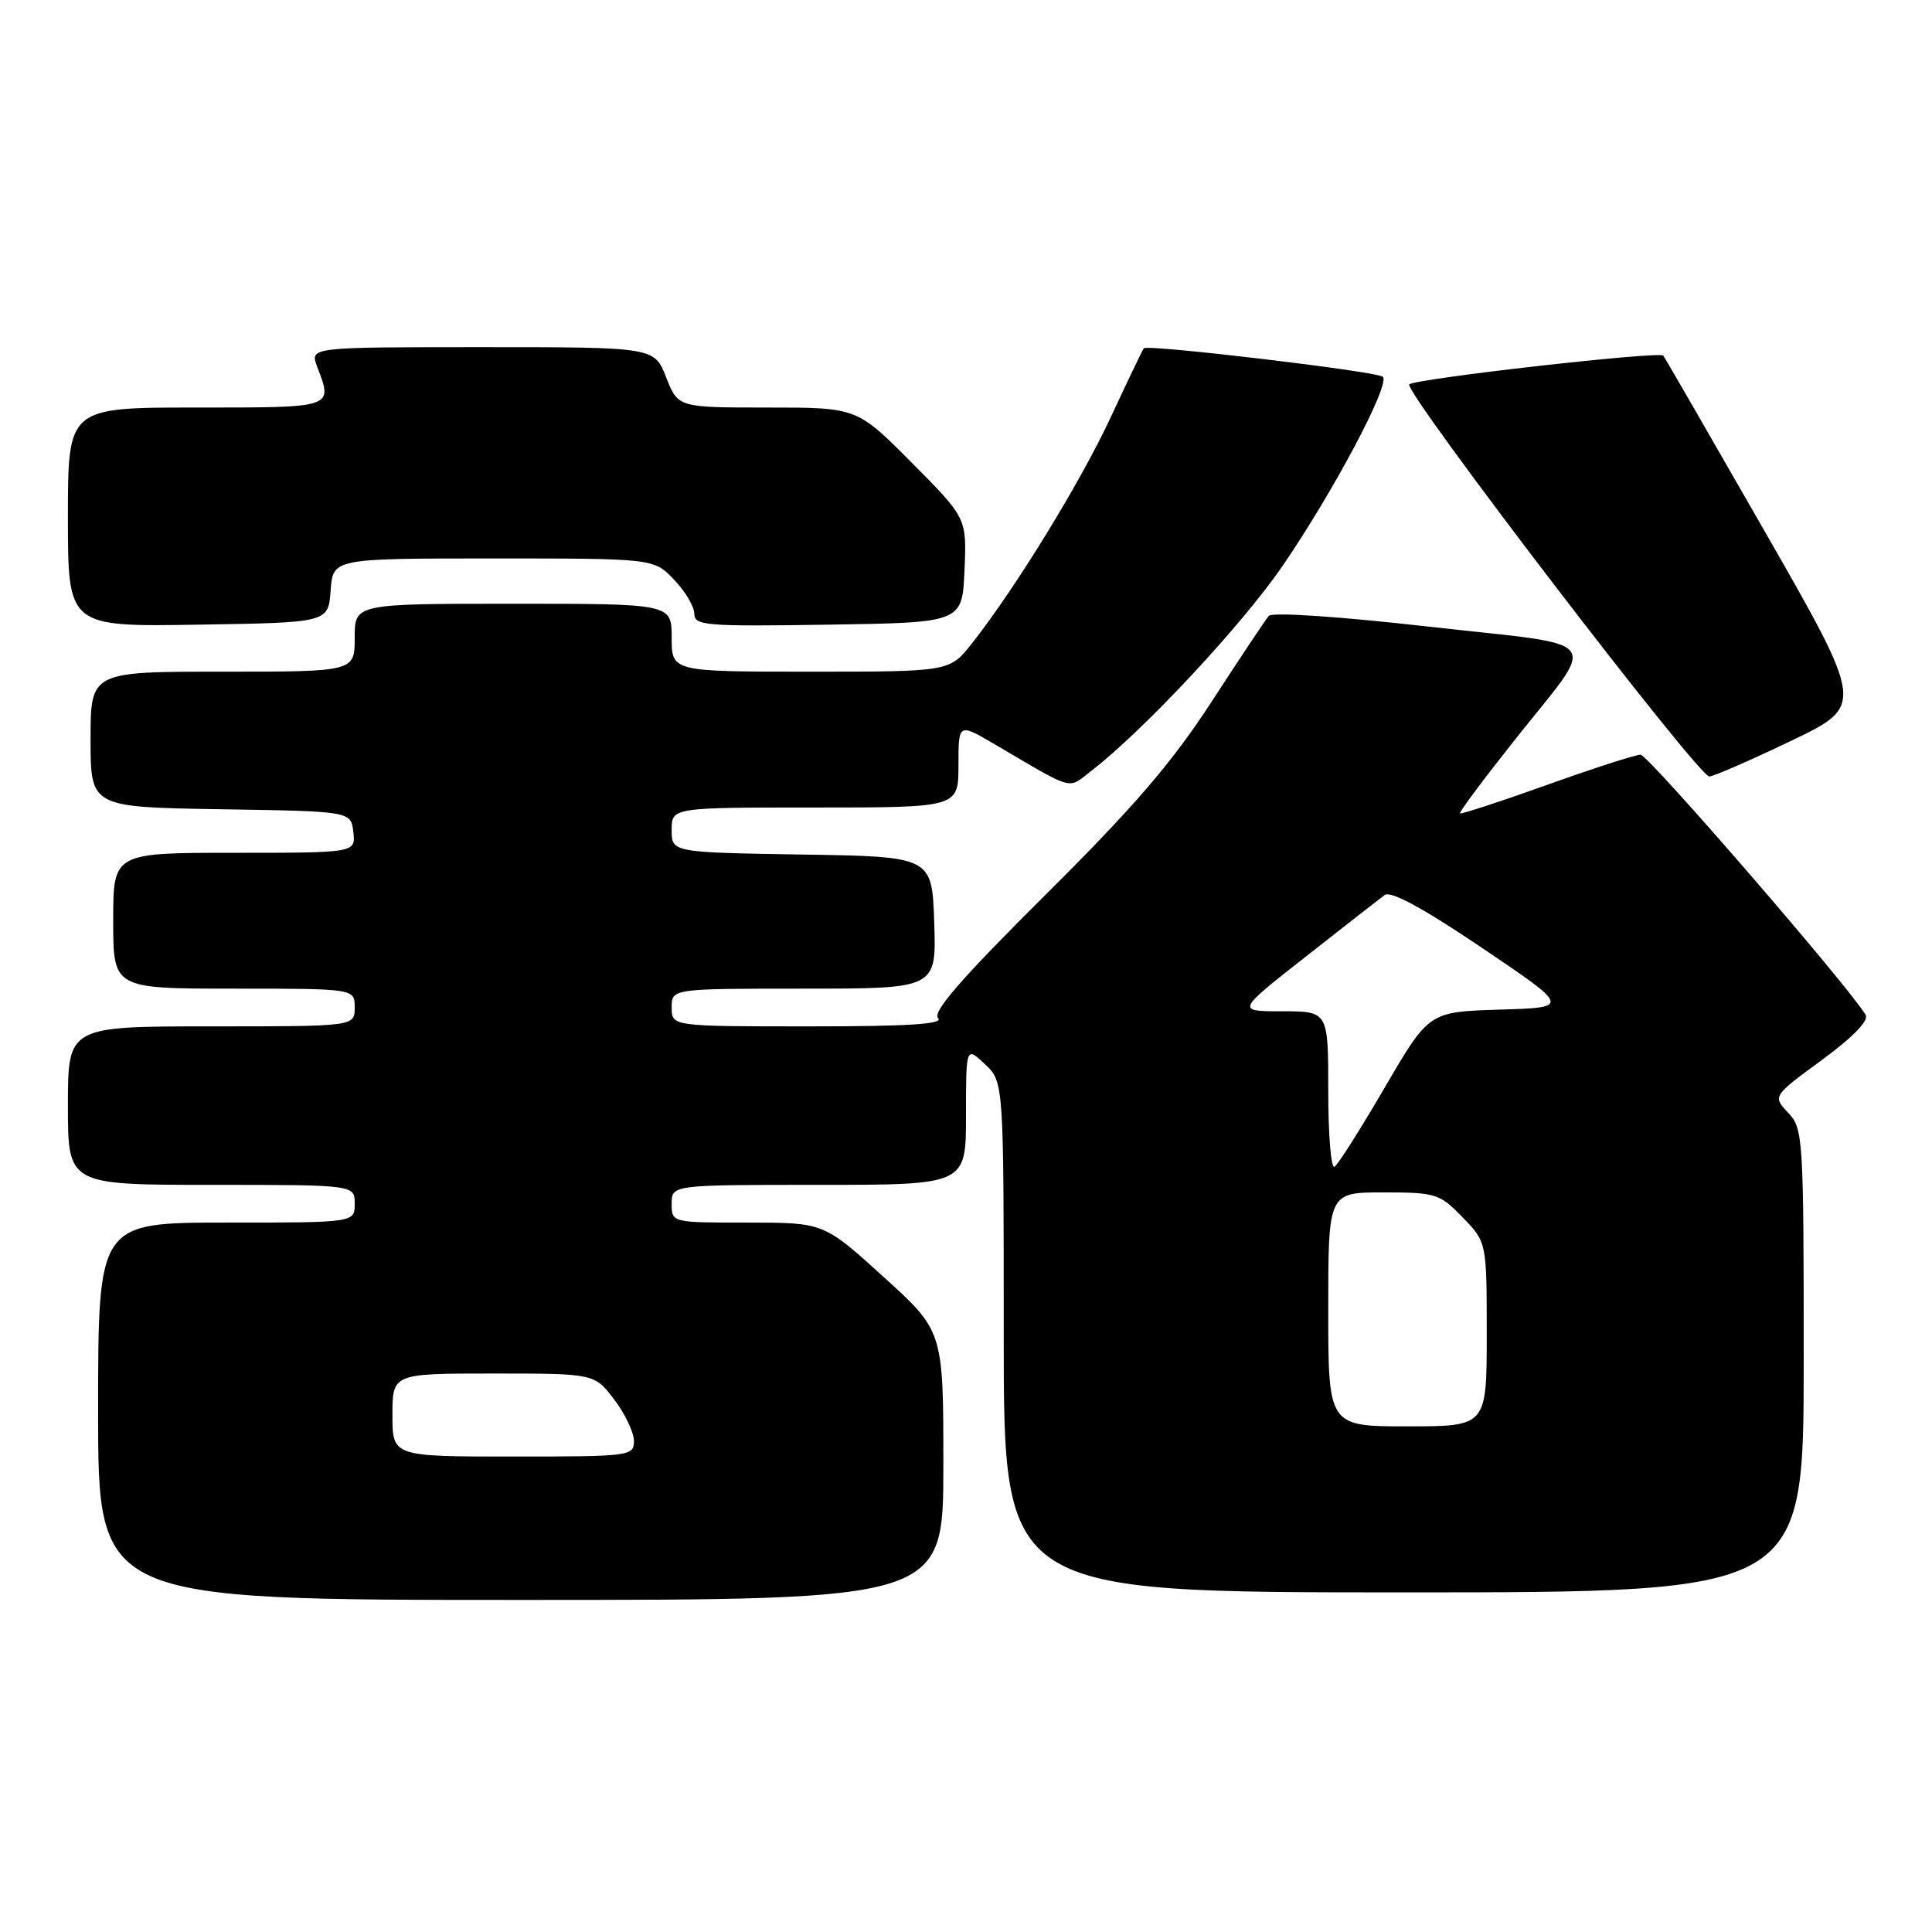 <?xml version="1.0" encoding="UTF-8" standalone="no"?>
<!DOCTYPE svg PUBLIC "-//W3C//DTD SVG 1.1//EN" "http://www.w3.org/Graphics/SVG/1.1/DTD/svg11.dtd" >
<svg xmlns="http://www.w3.org/2000/svg" xmlns:xlink="http://www.w3.org/1999/xlink" version="1.1" viewBox="0 0 256 256">
 <g >
 <path fill="currentColor"
d=" M 125.00 194.19 C 125.00 176.38 125.00 176.38 117.07 169.19 C 109.15 162.00 109.15 162.00 99.07 162.00 C 89.00 162.00 89.00 162.00 89.00 159.50 C 89.00 157.00 89.00 157.00 108.50 157.00 C 128.00 157.00 128.00 157.00 128.00 147.83 C 128.00 138.65 128.00 138.65 130.50 141.00 C 133.00 143.35 133.00 143.35 133.00 177.17 C 133.00 211.00 133.00 211.00 186.00 211.00 C 239.00 211.00 239.00 211.00 239.00 180.31 C 239.00 150.71 238.93 149.55 236.94 147.44 C 234.88 145.25 234.88 145.25 241.40 140.46 C 245.51 137.45 247.66 135.23 247.21 134.48 C 244.99 130.74 218.40 100.00 217.38 100.00 C 216.71 100.00 211.11 101.81 204.94 104.02 C 198.76 106.23 193.60 107.92 193.46 107.77 C 193.32 107.62 196.55 103.30 200.62 98.16 C 211.84 84.00 213.12 85.72 189.38 83.04 C 177.52 81.69 168.56 81.09 168.12 81.61 C 167.70 82.10 164.28 87.22 160.53 93.00 C 155.26 101.10 150.22 106.96 138.45 118.65 C 127.39 129.65 123.51 134.11 124.30 134.90 C 125.10 135.70 120.41 136.00 107.20 136.00 C 89.00 136.00 89.00 136.00 89.00 133.50 C 89.00 131.00 89.00 131.00 106.54 131.00 C 124.08 131.00 124.08 131.00 123.79 122.25 C 123.50 113.50 123.50 113.50 106.25 113.23 C 89.00 112.95 89.00 112.95 89.00 109.98 C 89.00 107.00 89.00 107.00 108.00 107.00 C 127.00 107.00 127.00 107.00 127.00 101.40 C 127.00 95.81 127.00 95.81 131.75 98.59 C 142.57 104.94 141.40 104.61 144.61 102.14 C 151.53 96.80 164.57 82.83 169.94 75.00 C 176.74 65.07 184.28 50.84 183.23 49.92 C 182.43 49.21 152.04 45.60 151.56 46.15 C 151.40 46.34 149.44 50.43 147.20 55.24 C 143.20 63.85 134.57 77.92 128.79 85.25 C 125.83 89.00 125.83 89.00 107.42 89.00 C 89.00 89.00 89.00 89.00 89.00 84.50 C 89.00 80.00 89.00 80.00 68.00 80.00 C 47.00 80.00 47.00 80.00 47.00 84.50 C 47.00 89.00 47.00 89.00 29.50 89.00 C 12.00 89.00 12.00 89.00 12.00 97.98 C 12.00 106.95 12.00 106.95 29.25 107.23 C 46.50 107.50 46.50 107.50 46.82 110.25 C 47.13 113.00 47.13 113.00 31.07 113.00 C 15.00 113.00 15.00 113.00 15.00 122.00 C 15.00 131.00 15.00 131.00 31.00 131.00 C 47.00 131.00 47.00 131.00 47.00 133.50 C 47.00 136.00 47.00 136.00 28.00 136.00 C 9.00 136.00 9.00 136.00 9.00 146.50 C 9.00 157.00 9.00 157.00 28.00 157.00 C 47.00 157.00 47.00 157.00 47.00 159.50 C 47.00 162.00 47.00 162.00 30.00 162.00 C 13.00 162.00 13.00 162.00 13.00 187.00 C 13.00 212.00 13.00 212.00 69.00 212.00 C 125.00 212.00 125.00 212.00 125.00 194.19 Z  M 237.28 98.19 C 247.06 93.50 247.06 93.50 233.89 70.50 C 226.64 57.85 220.57 47.33 220.39 47.12 C 219.88 46.51 187.58 50.17 186.74 50.93 C 185.86 51.73 225.02 102.91 226.50 102.89 C 227.05 102.88 231.90 100.76 237.28 98.19 Z  M 43.81 78.25 C 44.11 74.00 44.11 74.00 65.37 74.00 C 86.63 74.00 86.63 74.00 89.31 76.80 C 90.79 78.35 92.00 80.38 92.00 81.33 C 92.00 82.90 93.53 83.02 109.75 82.77 C 127.50 82.50 127.50 82.50 127.80 75.57 C 128.10 68.65 128.10 68.65 120.82 61.32 C 113.55 54.00 113.55 54.00 101.69 54.00 C 89.84 54.00 89.84 54.00 88.27 50.00 C 86.70 46.00 86.70 46.00 63.87 46.00 C 41.05 46.00 41.05 46.00 42.02 48.57 C 44.12 54.09 44.39 54.00 26.00 54.00 C 9.00 54.00 9.00 54.00 9.00 68.52 C 9.00 83.05 9.00 83.05 26.25 82.77 C 43.50 82.50 43.50 82.50 43.81 78.25 Z  M 52.00 187.50 C 52.00 182.00 52.00 182.00 65.38 182.00 C 78.76 182.00 78.76 182.00 81.38 185.43 C 82.82 187.32 84.00 189.80 84.00 190.93 C 84.00 192.94 83.51 193.00 68.00 193.00 C 52.00 193.00 52.00 193.00 52.00 187.50 Z  M 176.00 173.50 C 176.00 158.00 176.00 158.00 183.30 158.00 C 190.25 158.00 190.76 158.16 193.80 161.30 C 197.00 164.60 197.00 164.60 197.00 176.80 C 197.00 189.00 197.00 189.00 186.50 189.00 C 176.00 189.00 176.00 189.00 176.00 173.50 Z  M 176.00 144.56 C 176.00 134.00 176.00 134.00 169.90 134.00 C 163.80 134.00 163.80 134.00 173.03 126.75 C 178.10 122.76 182.80 119.10 183.47 118.60 C 184.28 118.00 188.52 120.30 196.38 125.60 C 208.07 133.50 208.07 133.50 198.71 133.78 C 189.34 134.07 189.34 134.07 183.50 144.08 C 180.29 149.59 177.29 154.32 176.83 154.60 C 176.37 154.89 176.00 150.37 176.00 144.56 Z "/>
</g>
</svg>